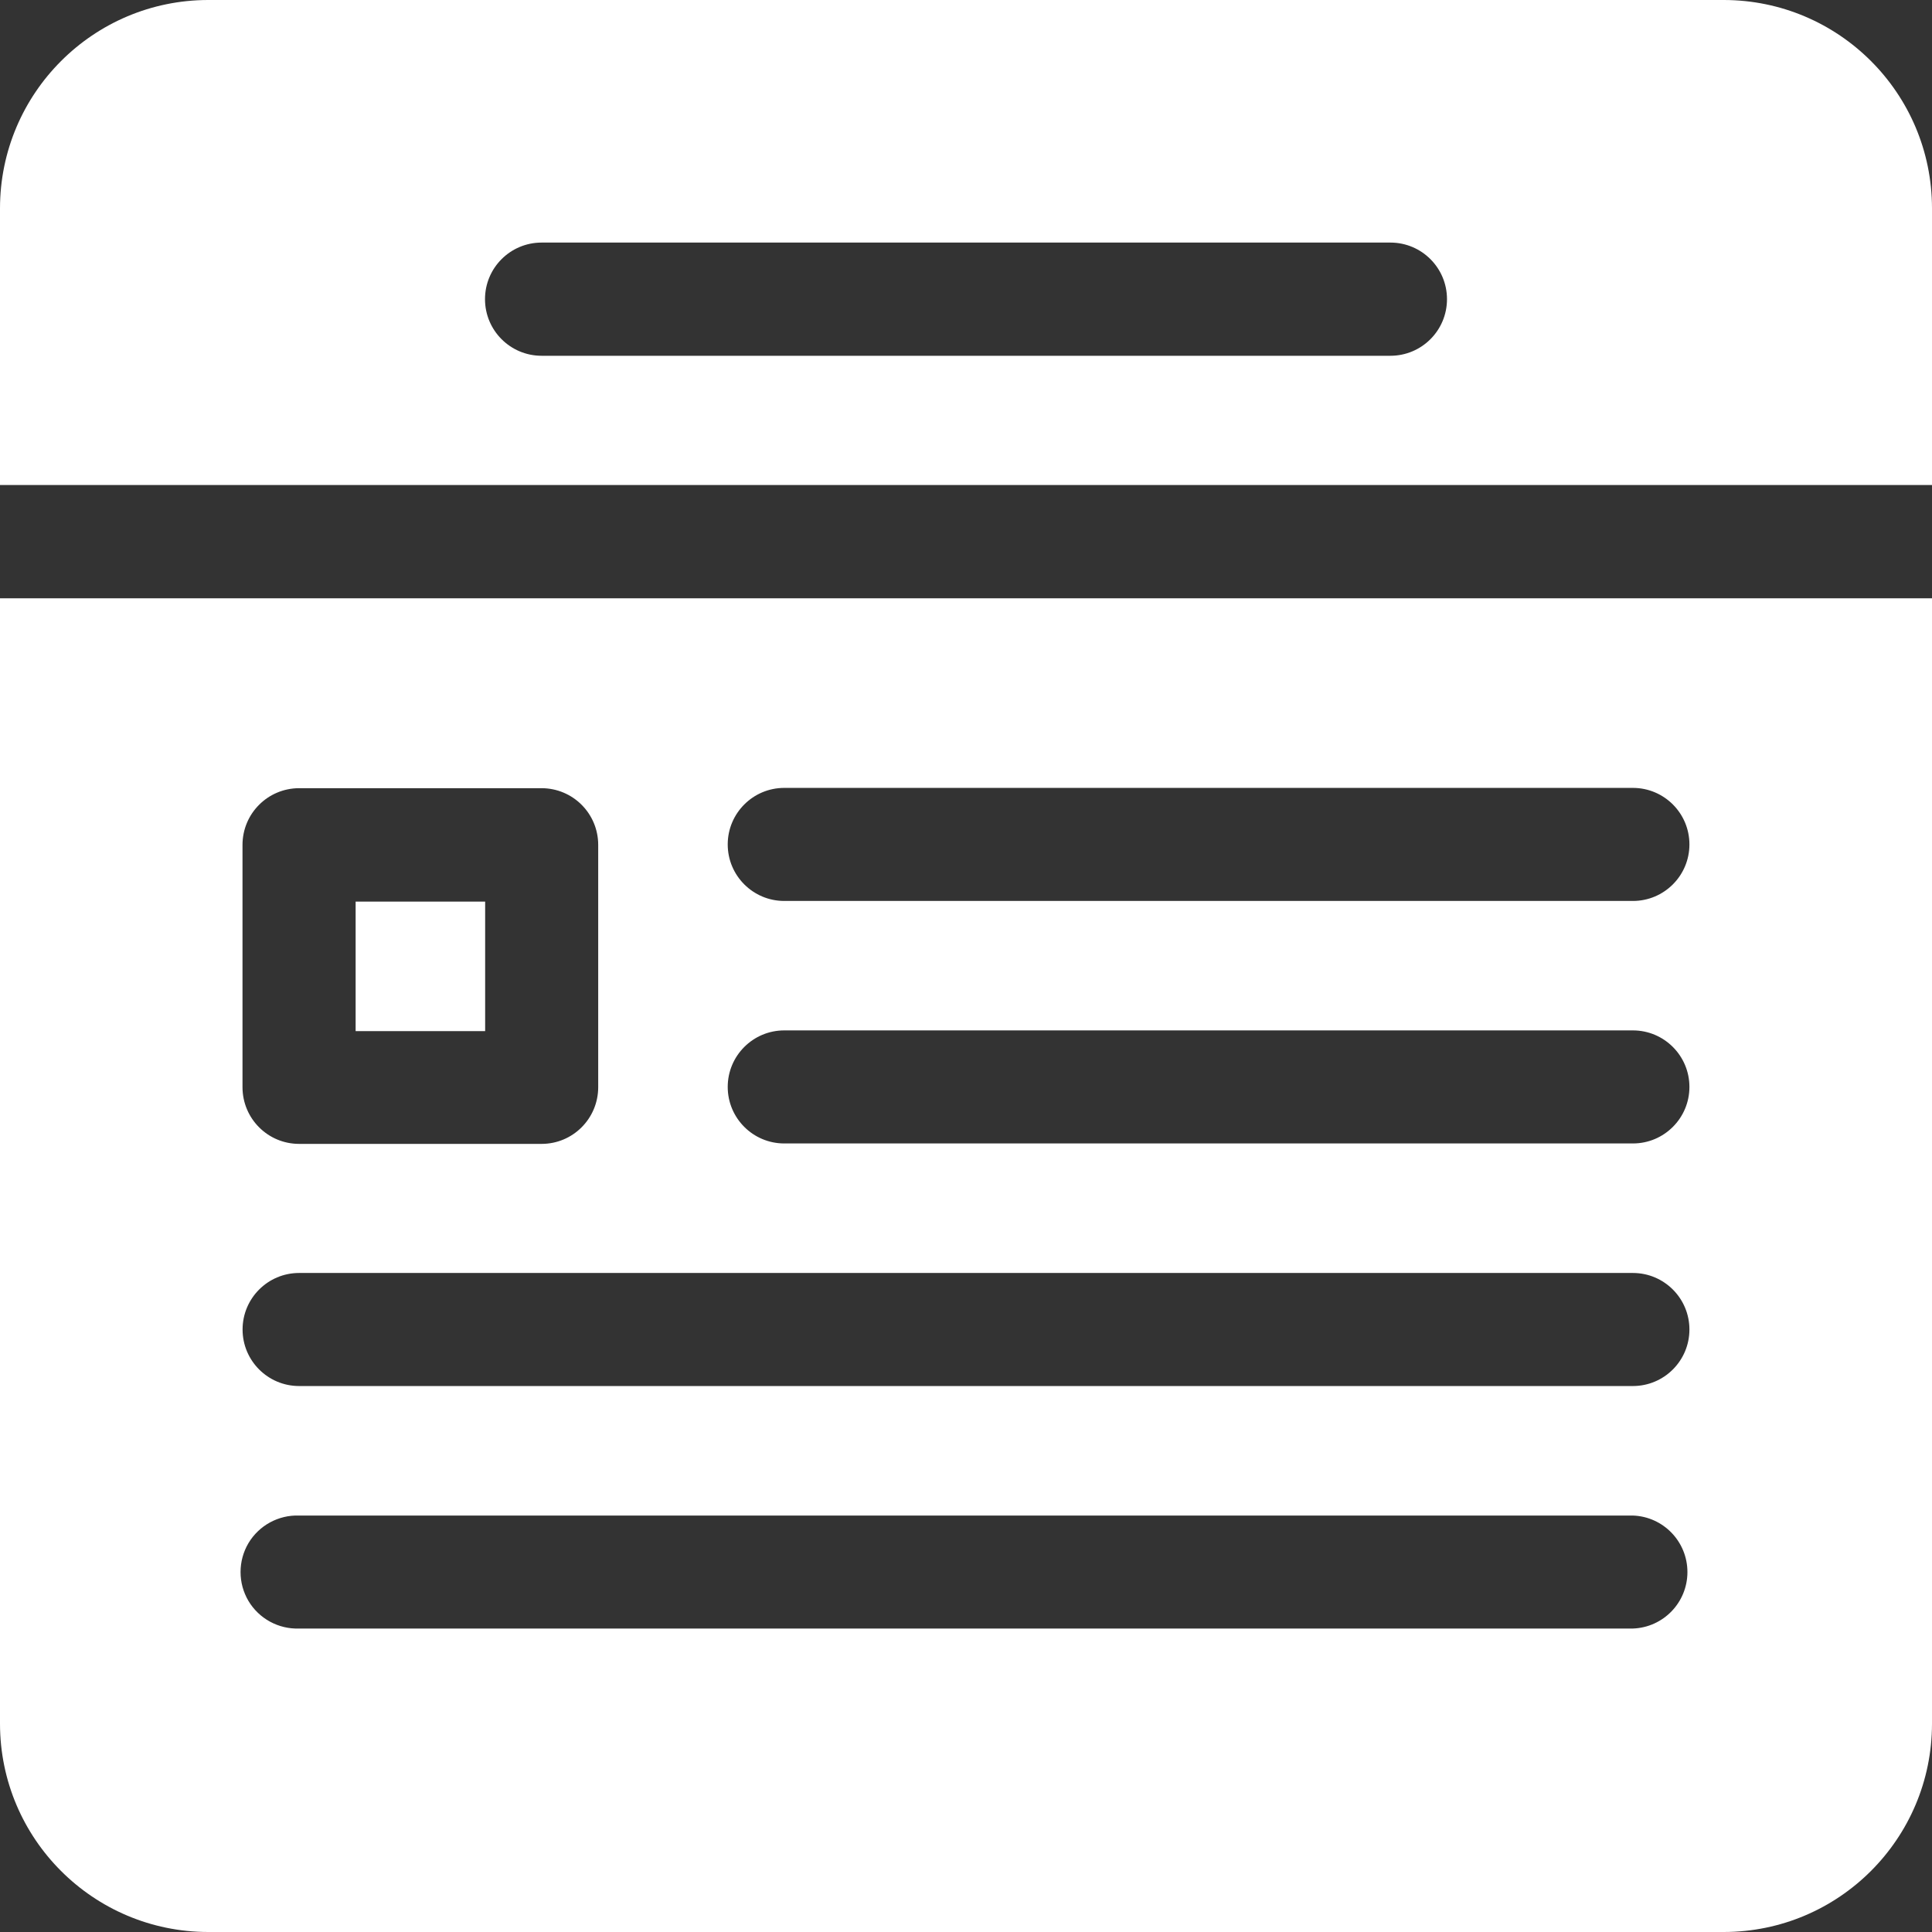 <svg width="27" height="27" viewBox="0 0 27 27" fill="none" xmlns="http://www.w3.org/2000/svg">
<rect x="0" y="0" width="27" height="27" fill="#333333" stroke="none"/>
<rect x="4.97" y="12.6" width="1.81" height="1.81" fill="white"/>
<path fill-rule="evenodd" clip-rule="evenodd" d="M2.909 27H24.091C25.697 26.998 26.998 25.697 27 24.091V8.361H0V24.091C0.002 25.697 1.303 26.998 2.909 27ZM3.472 21.566C3.62 21.318 3.891 21.17 4.18 21.18H22.82C23.245 21.195 23.582 21.544 23.582 21.97C23.582 22.395 23.245 22.744 22.82 22.759H4.18C3.891 22.769 3.62 22.621 3.472 22.373C3.325 22.124 3.325 21.815 3.472 21.566ZM4.18 17.79C3.744 17.79 3.39 18.144 3.39 18.58C3.39 19.016 3.744 19.37 4.18 19.37H22.82C23.256 19.37 23.61 19.016 23.61 18.58C23.61 18.144 23.256 17.79 22.82 17.79H4.18ZM3.389 11.806C3.39 11.369 3.743 11.016 4.18 11.015H7.569C8.006 11.016 8.359 11.369 8.36 11.806V15.195C8.359 15.632 8.006 15.986 7.569 15.986H4.18C3.743 15.986 3.39 15.632 3.389 15.195V11.806ZM10.96 14.4C10.524 14.4 10.17 14.754 10.17 15.19C10.17 15.626 10.524 15.98 10.96 15.98H22.82C23.256 15.98 23.61 15.626 23.61 15.19C23.61 14.754 23.256 14.4 22.82 14.4H10.96ZM10.17 11.801C10.17 11.365 10.524 11.011 10.96 11.011H22.82C23.256 11.011 23.61 11.365 23.61 11.801C23.61 12.237 23.256 12.591 22.82 12.591H10.96C10.524 12.591 10.17 12.237 10.17 11.801Z" fill="white"/>
<path fill-rule="evenodd" clip-rule="evenodd" d="M0 6.778H27V6.776V2.909C26.998 1.303 25.697 0.002 24.091 0H2.909C1.303 0.002 0.002 1.304 0 2.91V6.778ZM6.778 4.181C6.778 3.744 7.132 3.39 7.569 3.39H19.431C19.868 3.39 20.222 3.744 20.222 4.181C20.222 4.618 19.868 4.972 19.431 4.972H7.569C7.132 4.972 6.778 4.618 6.778 4.181Z" fill="white"/>
</svg>

